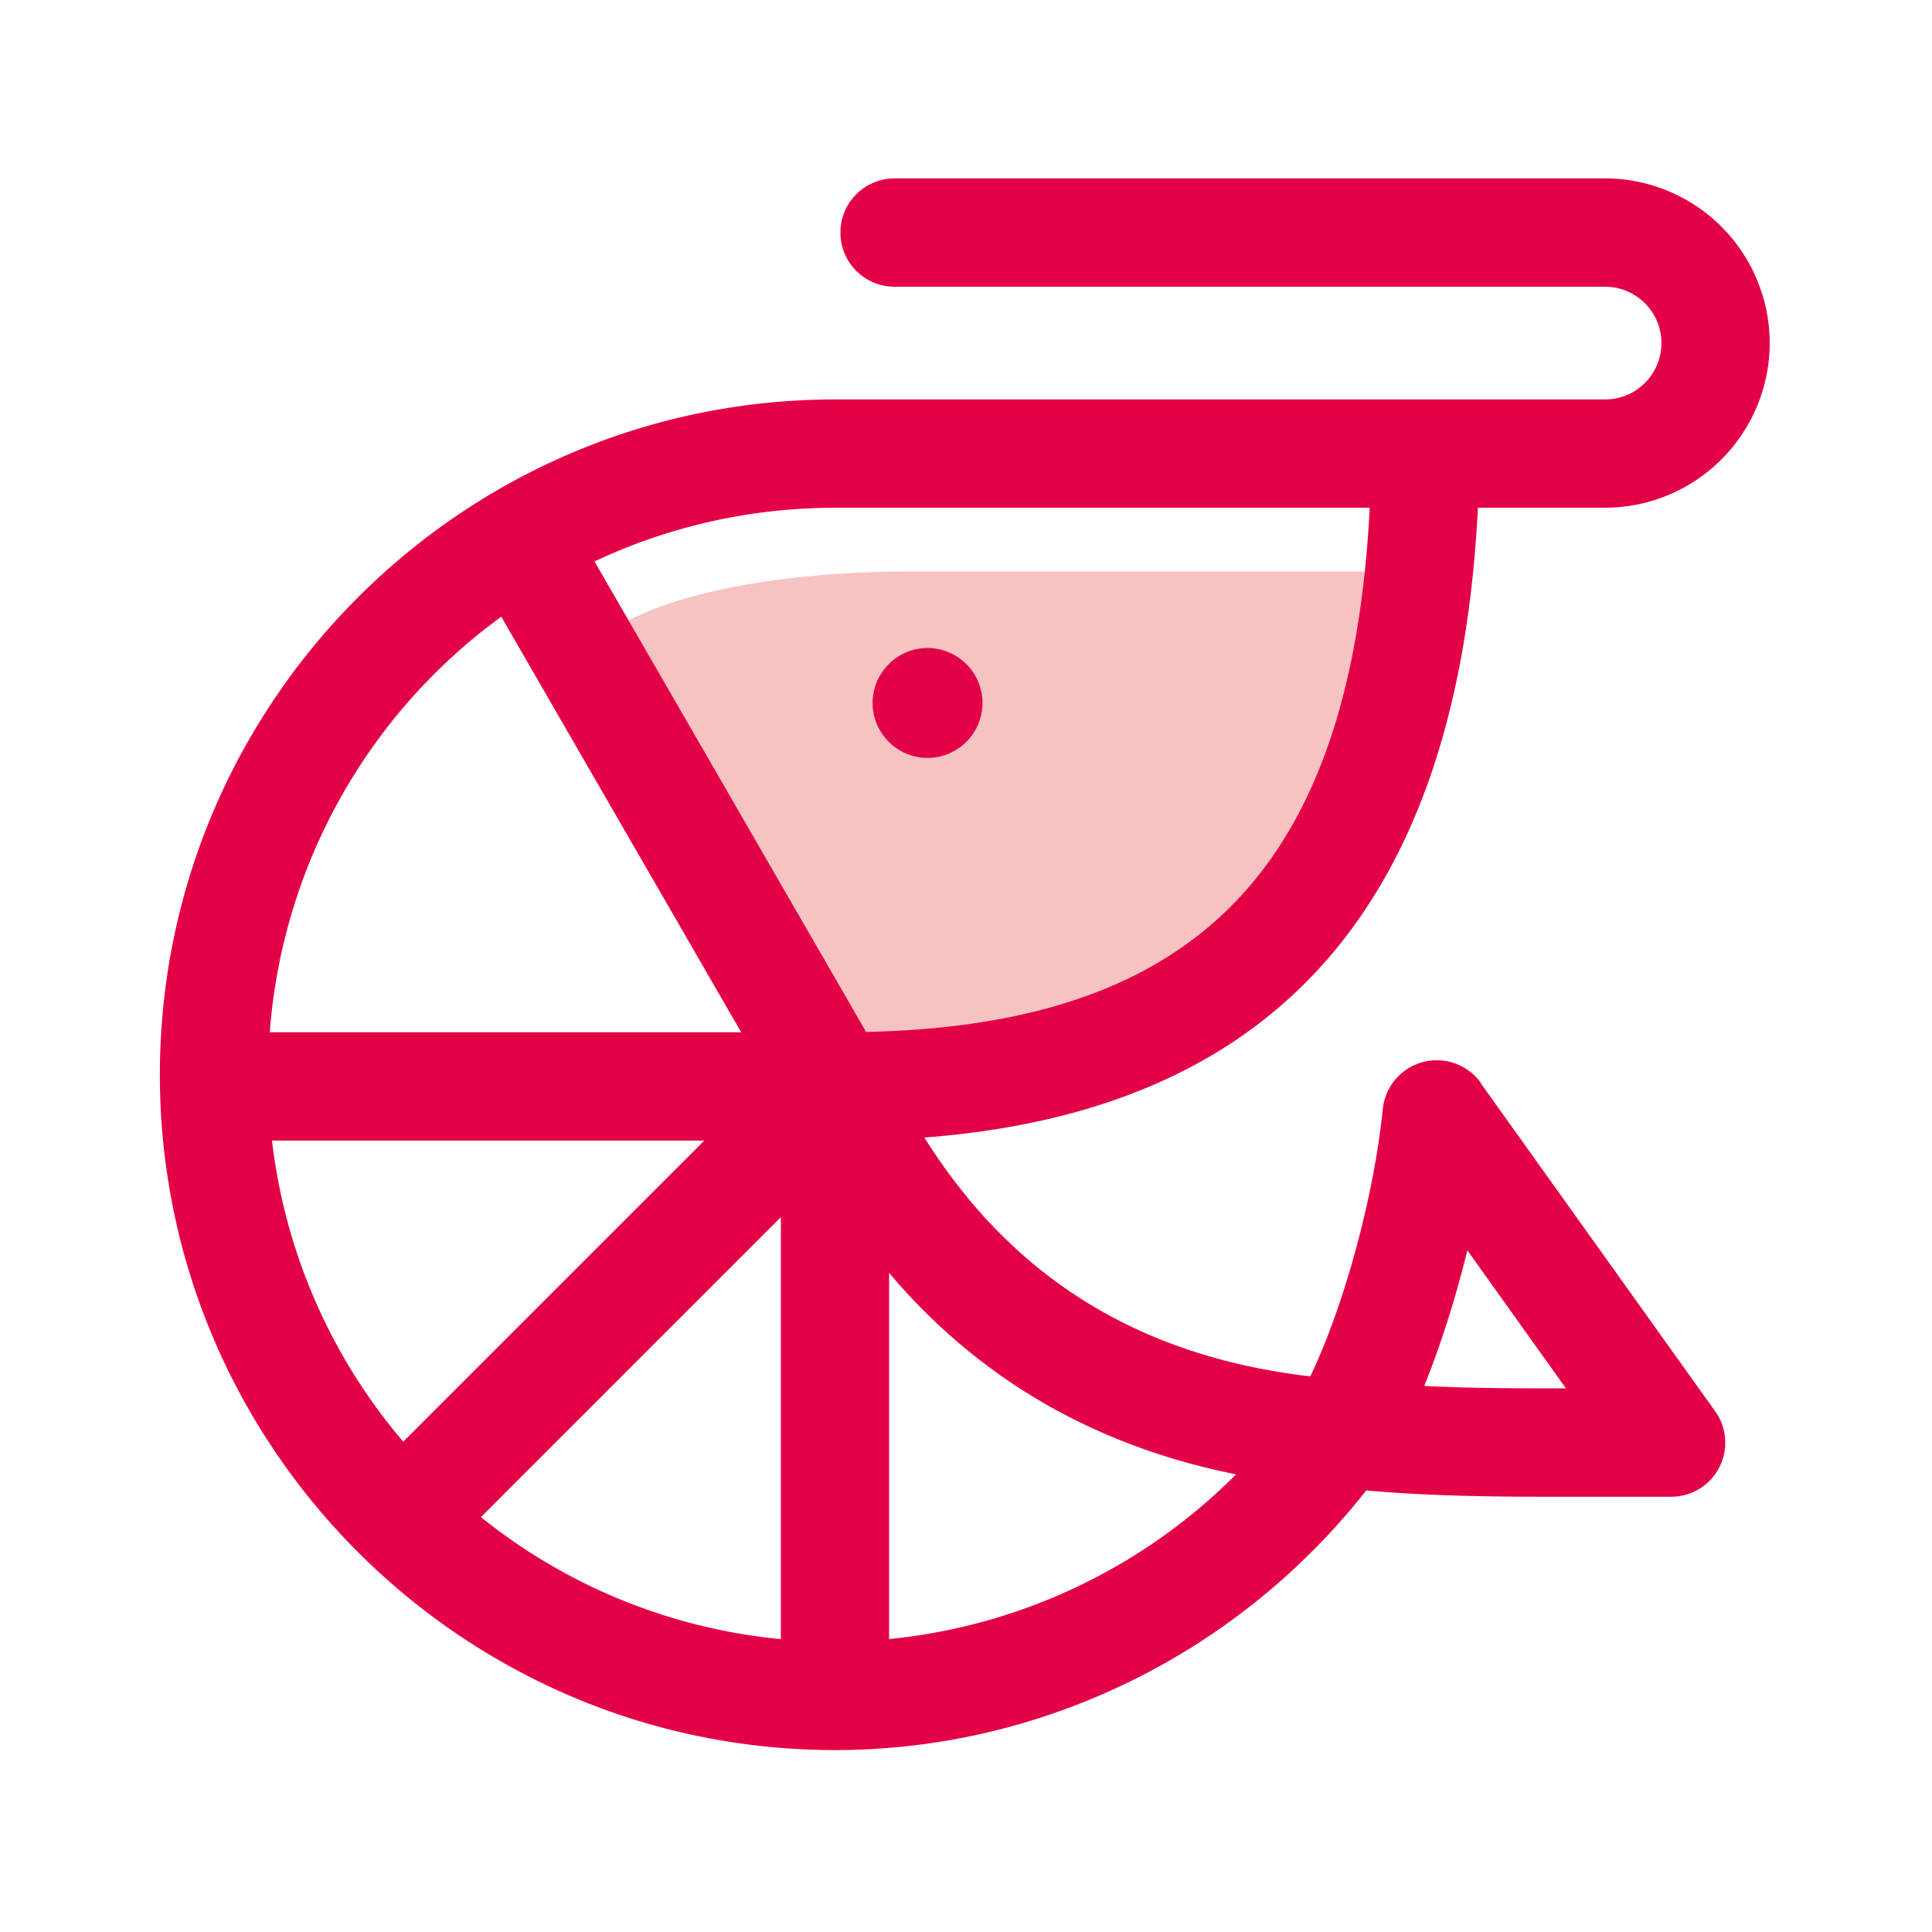<svg xmlns="http://www.w3.org/2000/svg" width="24" height="24" viewBox="0 0 24 24"><path d="M35.264 55.099h6.015c-.045 3.486-2.516 6.183-6.725 6.397l-2.921-5.693c.904-.55 2.527-.704 3.63-.704" style="fill:#f6c2c2;fill-opacity:1;fill-rule:evenodd;stroke:none;stroke-width:.006" transform="translate(-24 -48)"/><path d="M35.522 56.05a.684.684 0 0 0-.682.683c0 .375.307.682.682.682a.684.684 0 0 0 .683-.682.684.684 0 0 0-.683-.683" style="fill:#e40046;fill-opacity:1;fill-rule:nonzero;stroke:none;stroke-width:.006" transform="translate(-24 -48)"/><path d="M41.692 65.218c.205-.509.39-1.091.536-1.686l1.225 1.715c-.596 0-1.193-.001-1.761-.03zm-6.647 3.143v-4.548c1.11 1.312 2.551 2.15 4.31 2.502a7.068 7.068 0 0 1-4.31 2.046zm-3.66-13.387a7.005 7.005 0 0 1 2.988-.666h6.642c-.226 4.45-2.131 6.424-6.256 6.511zM33.7 68.362a7.006 7.006 0 0 1-3.726-1.516L33.7 63.12zm-6.321-6.193h5.37l-3.74 3.74a7.015 7.015 0 0 1-1.63-3.74zm2.848-6.508 2.98 5.162h-5.856a7.041 7.041 0 0 1 2.876-5.162zm12.168 5.79a.674.674 0 0 0-1.217.322c-.114 1.113-.484 2.454-.901 3.325-2.12-.247-3.7-1.223-4.794-2.967 4.375-.334 6.632-2.906 6.876-7.824h1.58a2.048 2.048 0 0 0 2.045-2.045 2.048 2.048 0 0 0-2.045-2.046h-8.826a.673.673 0 0 0 0 1.346h8.826a.7.7 0 0 1 0 1.4h-9.564c-4.626 0-8.389 3.763-8.389 8.389 0 4.625 3.763 8.389 8.389 8.389 2.57 0 5.006-1.2 6.596-3.225.7.062 1.437.078 2.179.078h1.609a.671.671 0 0 0 .545-1.065l-2.907-4.068" style="fill:#e40046;fill-opacity:1;fill-rule:nonzero;stroke:none;stroke-width:.006" transform="translate(-24 -48)"/></svg>